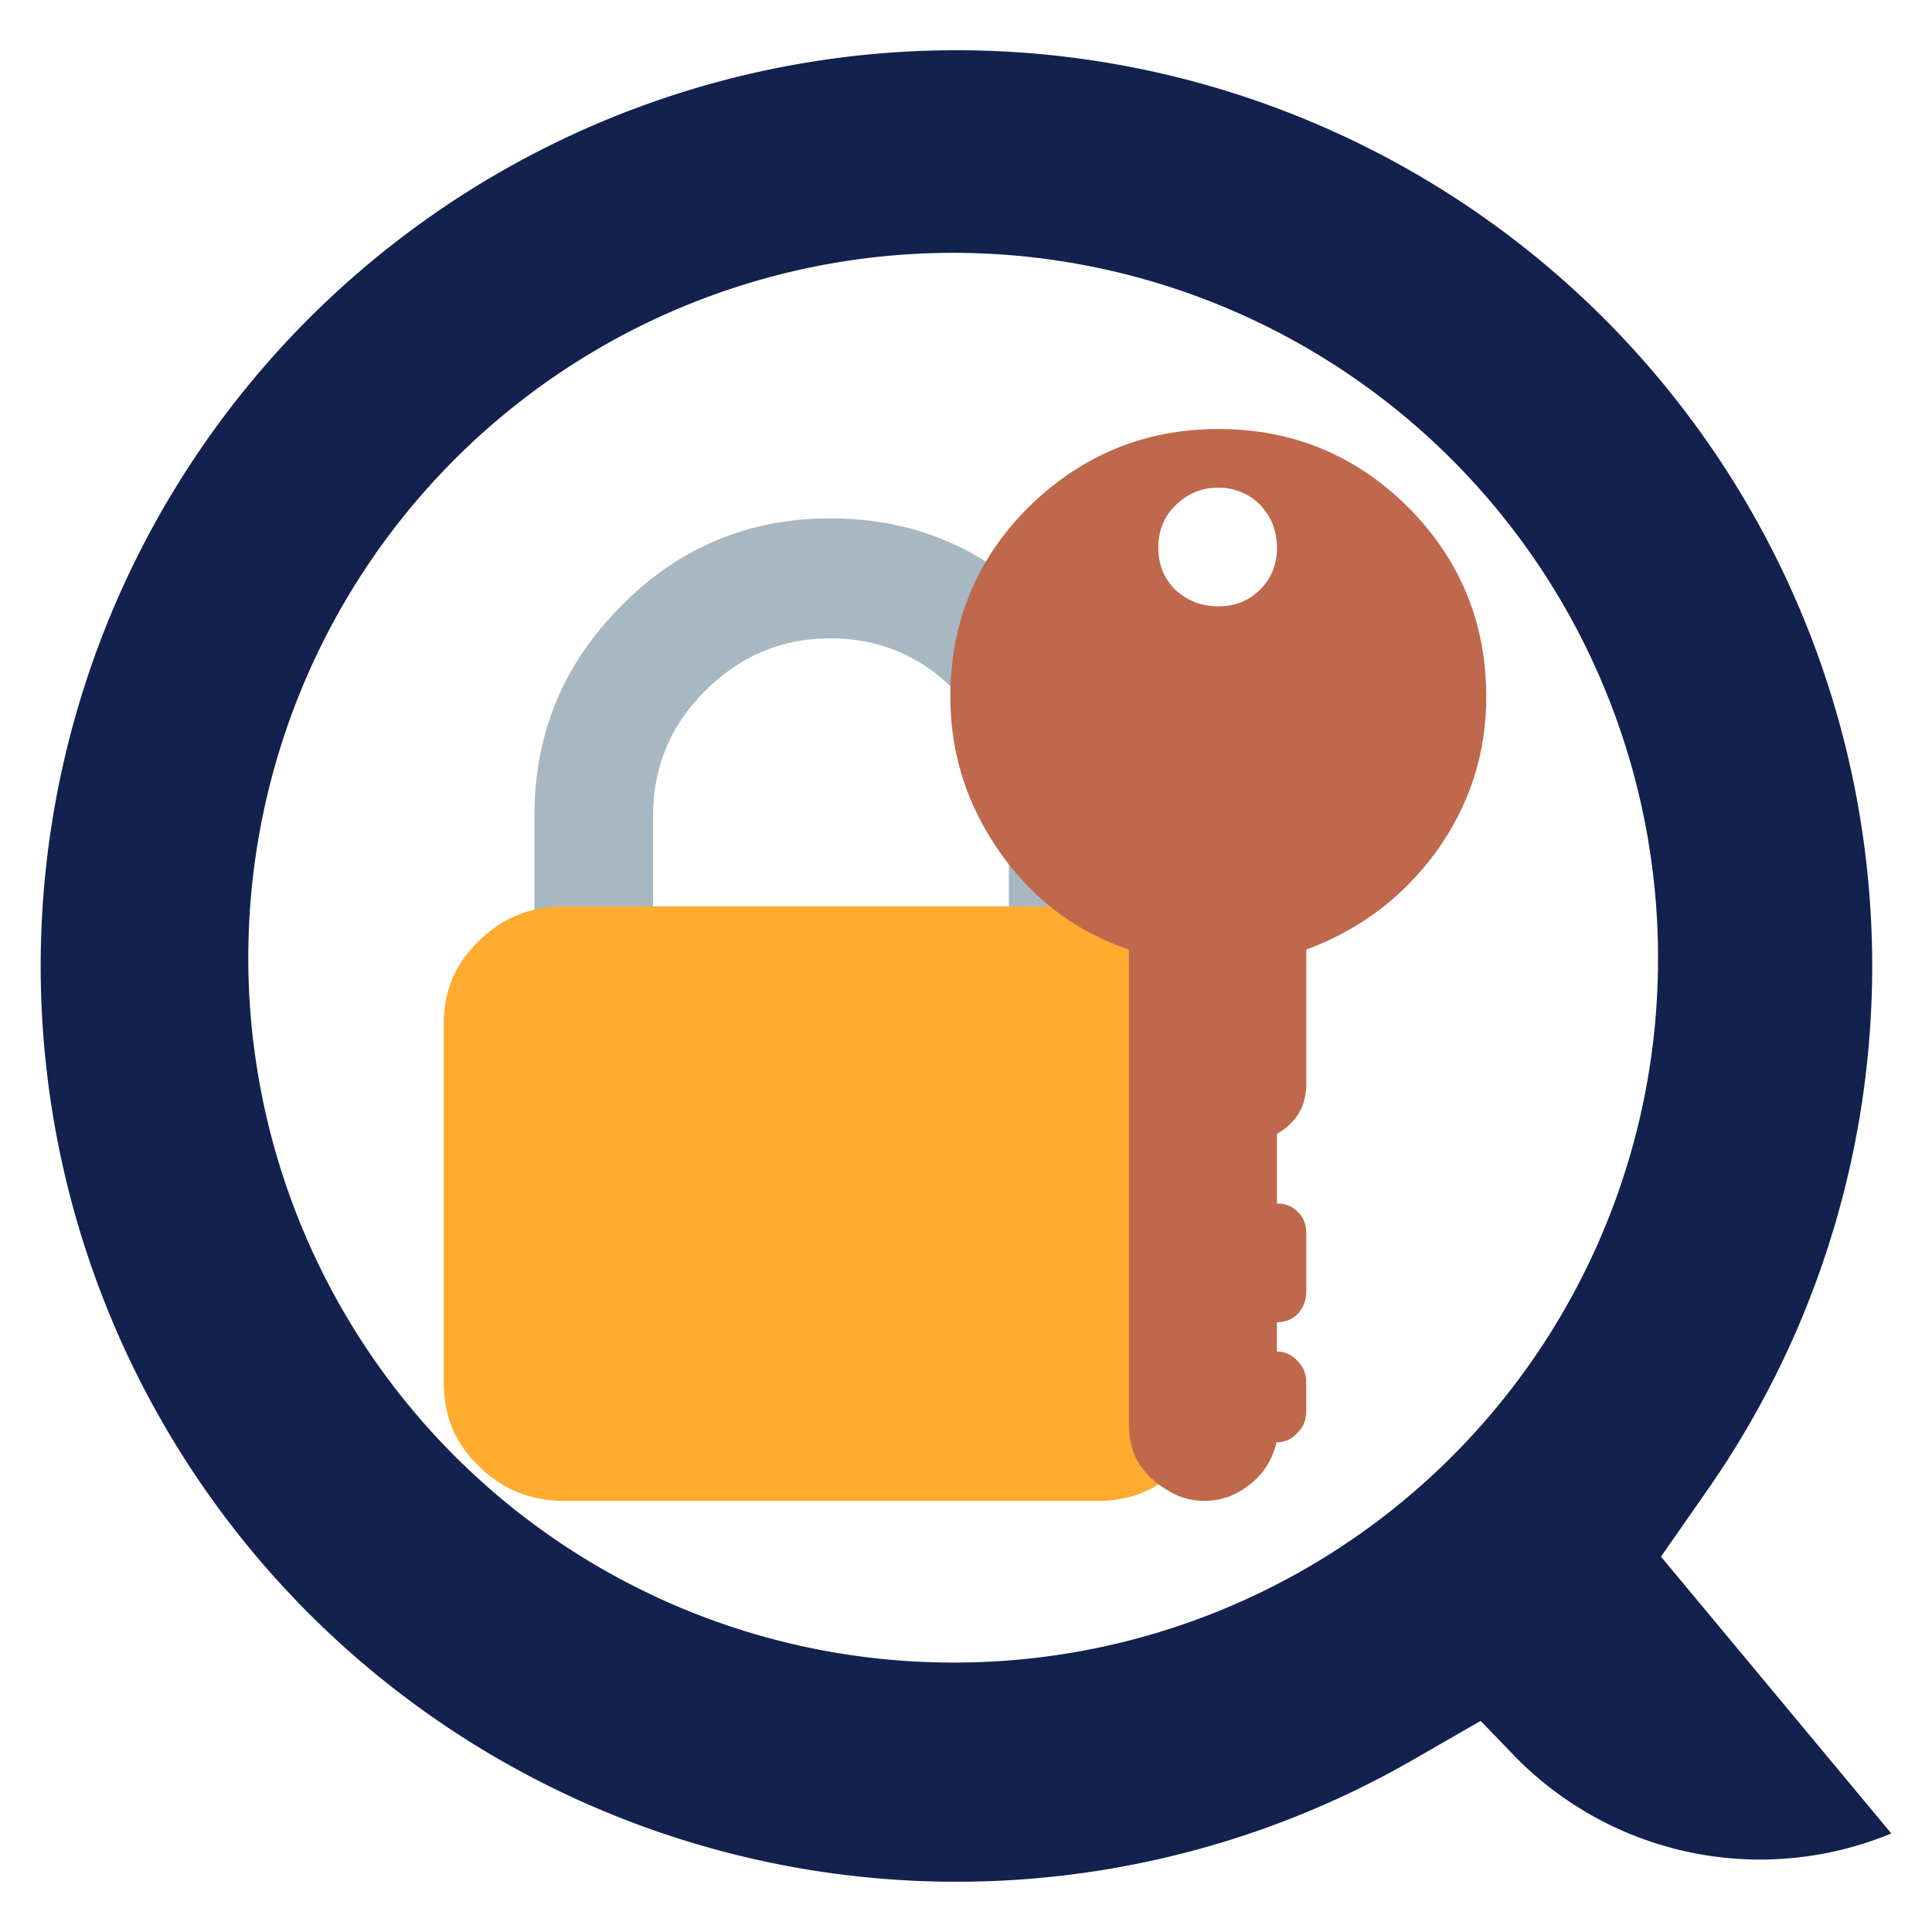 <?xml version="1.0" encoding="UTF-8" standalone="no"?>
<svg
   xmlns:dc="http://purl.org/dc/elements/1.1/"
   xmlns:cc="http://creativecommons.org/ns#"
   xmlns:rdf="http://www.w3.org/1999/02/22-rdf-syntax-ns#"
   xmlns:svg="http://www.w3.org/2000/svg"
   xmlns="http://www.w3.org/2000/svg"
   xmlns:sodipodi="http://sodipodi.sourceforge.net/DTD/sodipodi-0.dtd"
   xmlns:inkscape="http://www.inkscape.org/namespaces/inkscape"
   viewBox="0 0 240 240"
   version="1.1"
   id="svg11"
   sodipodi:docname="logo.svg"
   inkscape:version="1.0.2 (e86c870879, 2021-01-15)"
   width="240"
   height="240">
  <sodipodi:namedview
     pagecolor="#ffffff"
     bordercolor="#666666"
     borderopacity="1"
     objecttolerance="10"
     gridtolerance="10"
     guidetolerance="10"
     inkscape:pageopacity="0"
     inkscape:pageshadow="2"
     inkscape:window-width="2560"
     inkscape:window-height="1385"
     id="namedview13"
     showgrid="false"
     inkscape:zoom="2.9245351"
     inkscape:cx="28.661119"
     inkscape:cy="171.60792"
     inkscape:window-x="0"
     inkscape:window-y="0"
     inkscape:window-maximized="1"
     inkscape:current-layer="svg11"
     inkscape:document-rotation="0" />
  <defs
     id="defs4">
    <style
       id="style2">.cls-1{fill:#12214d;}</style>
  </defs>
  <g
     id="Layer_2"
     data-name="Layer 2"
     transform="matrix(2.3,0,0,2.3,4.946,4.128)">
    <g
       id="Layer_1-2"
       data-name="Layer 1">
      <g
         id="qb_logomark"
         data-name="qb logomark">
        <path
           class="cls-1"
           d="M 87.56,82.28 90,78.78 a 49.46,49.46 0 1 0 -15.88,14.5 l 3.7,-2.13 1.64,1.7 A 18.52,18.52 0 0 0 100,97.23 Z M 49.59,88 A 38.07,38.07 0 1 1 87.4,49.92 38,38 0 0 1 49.59,88 Z"
           id="path6" />
      </g>
    </g>
  </g>
  <g
     id="g914"
     transform="matrix(8.324,0,0,8.324,-110.845,-101.125)">
    <g
       style="fill:#a8b8c2;fill-opacity:1"
       id="g94"
       transform="matrix(1.333,0,0,1.333,-36.048,-38.768)">
      <g
         id="use92"
         transform="translate(42,53.5)">
        <path
           style="stroke:none"
           d="M 1.984,-8.516 C 2.629,-9.172 3.41,-9.5 4.328,-9.5 c 0.926,0 1.711,0.328 2.359,0.984 0.656,0.648 0.984,1.43 0.984,2.344 v 3.328 h -1.344 v -3.328 c 0,-0.539 -0.199,-1.004 -0.594,-1.391 -0.387,-0.395 -0.855,-0.594 -1.406,-0.594 -0.543,0 -1.012,0.199 -1.406,0.594 C 2.535,-7.176 2.344,-6.711 2.344,-6.172 V -2.844 H 1.016 v -3.328 c 0,-0.914 0.32,-1.695 0.969,-2.344 z m 0,0"
           id="path884" />
      </g>
    </g>
    <g
       style="fill:#ffab30;fill-opacity:1"
       id="g98"
       transform="matrix(1.333,0,0,1.333,-36.048,-38.768)">
      <g
         id="use96"
         transform="translate(42,53.5)">
        <path
           style="stroke:none"
           d="m 8.672,0.172 c 0,0.375 -0.137,0.688 -0.406,0.938 C 8.004,1.367 7.695,1.5 7.344,1.5 h -6 C 0.969,1.5 0.648,1.367 0.391,1.109 0.129,0.859 0,0.547 0,0.172 V -3.844 C 0,-4.207 0.129,-4.516 0.391,-4.766 0.648,-5.023 0.969,-5.156 1.344,-5.156 h 6 c 0.352,0 0.66,0.133 0.922,0.391 0.27,0.25 0.406,0.559 0.406,0.922 z m 0,0"
           id="path888" />
      </g>
    </g>
    <g
       style="fill:#bf684c;fill-opacity:1"
       id="g102"
       transform="matrix(1.333,0,0,1.333,-36.048,-38.768)">
      <g
         id="use100"
         transform="translate(42,53.5)">
        <path
           style="stroke:none"
           d="m 11.672,-7.5 c 0,0.637 -0.188,1.215 -0.562,1.734 -0.375,0.512 -0.859,0.875 -1.453,1.094 v 1.5 c 0,0.25 -0.109,0.438 -0.328,0.562 v 0.781 c 0.094,0 0.172,0.031 0.234,0.094 0.062,0.062 0.094,0.141 0.094,0.234 v 0.656 c 0,0.094 -0.031,0.18 -0.094,0.25 C 9.5,-0.531 9.422,-0.5 9.328,-0.5 v 0.328 C 9.422,-0.172 9.5,-0.133 9.562,-0.062 9.625,0 9.656,0.078 9.656,0.172 V 0.5 C 9.656,0.594 9.625,0.672 9.562,0.734 9.5,0.805 9.422,0.844 9.328,0.844 c 0,0 0,-0.008 0,-0.016 C 9.285,1.023 9.188,1.188 9.031,1.312 8.875,1.438 8.703,1.5 8.516,1.5 8.359,1.5 8.219,1.457 8.094,1.375 7.969,1.301 7.863,1.203 7.781,1.078 7.707,0.953 7.672,0.812 7.672,0.656 v -5.328 c -0.398,-0.133 -0.746,-0.344 -1.047,-0.625 -0.293,-0.281 -0.527,-0.613 -0.703,-1 -0.168,-0.383 -0.25,-0.785 -0.25,-1.203 0,-0.832 0.289,-1.539 0.875,-2.125 0.594,-0.582 1.301,-0.875 2.125,-0.875 0.832,0 1.539,0.293 2.125,0.875 0.582,0.586 0.875,1.293 0.875,2.125 z m -3,-2.344 c -0.188,0 -0.352,0.07 -0.484,0.203 -0.125,0.125 -0.188,0.281 -0.188,0.469 0,0.188 0.062,0.344 0.188,0.469 0.133,0.125 0.297,0.188 0.484,0.188 0.188,0 0.344,-0.062 0.469,-0.188 0.125,-0.125 0.188,-0.281 0.188,-0.469 C 9.328,-9.297 9.301,-9.406 9.25,-9.5 9.195,-9.602 9.117,-9.688 9.016,-9.75 8.91,-9.812 8.797,-9.844 8.672,-9.844 Z m 0,0"
           id="path892" />
      </g>
    </g>
  </g>
</svg>
